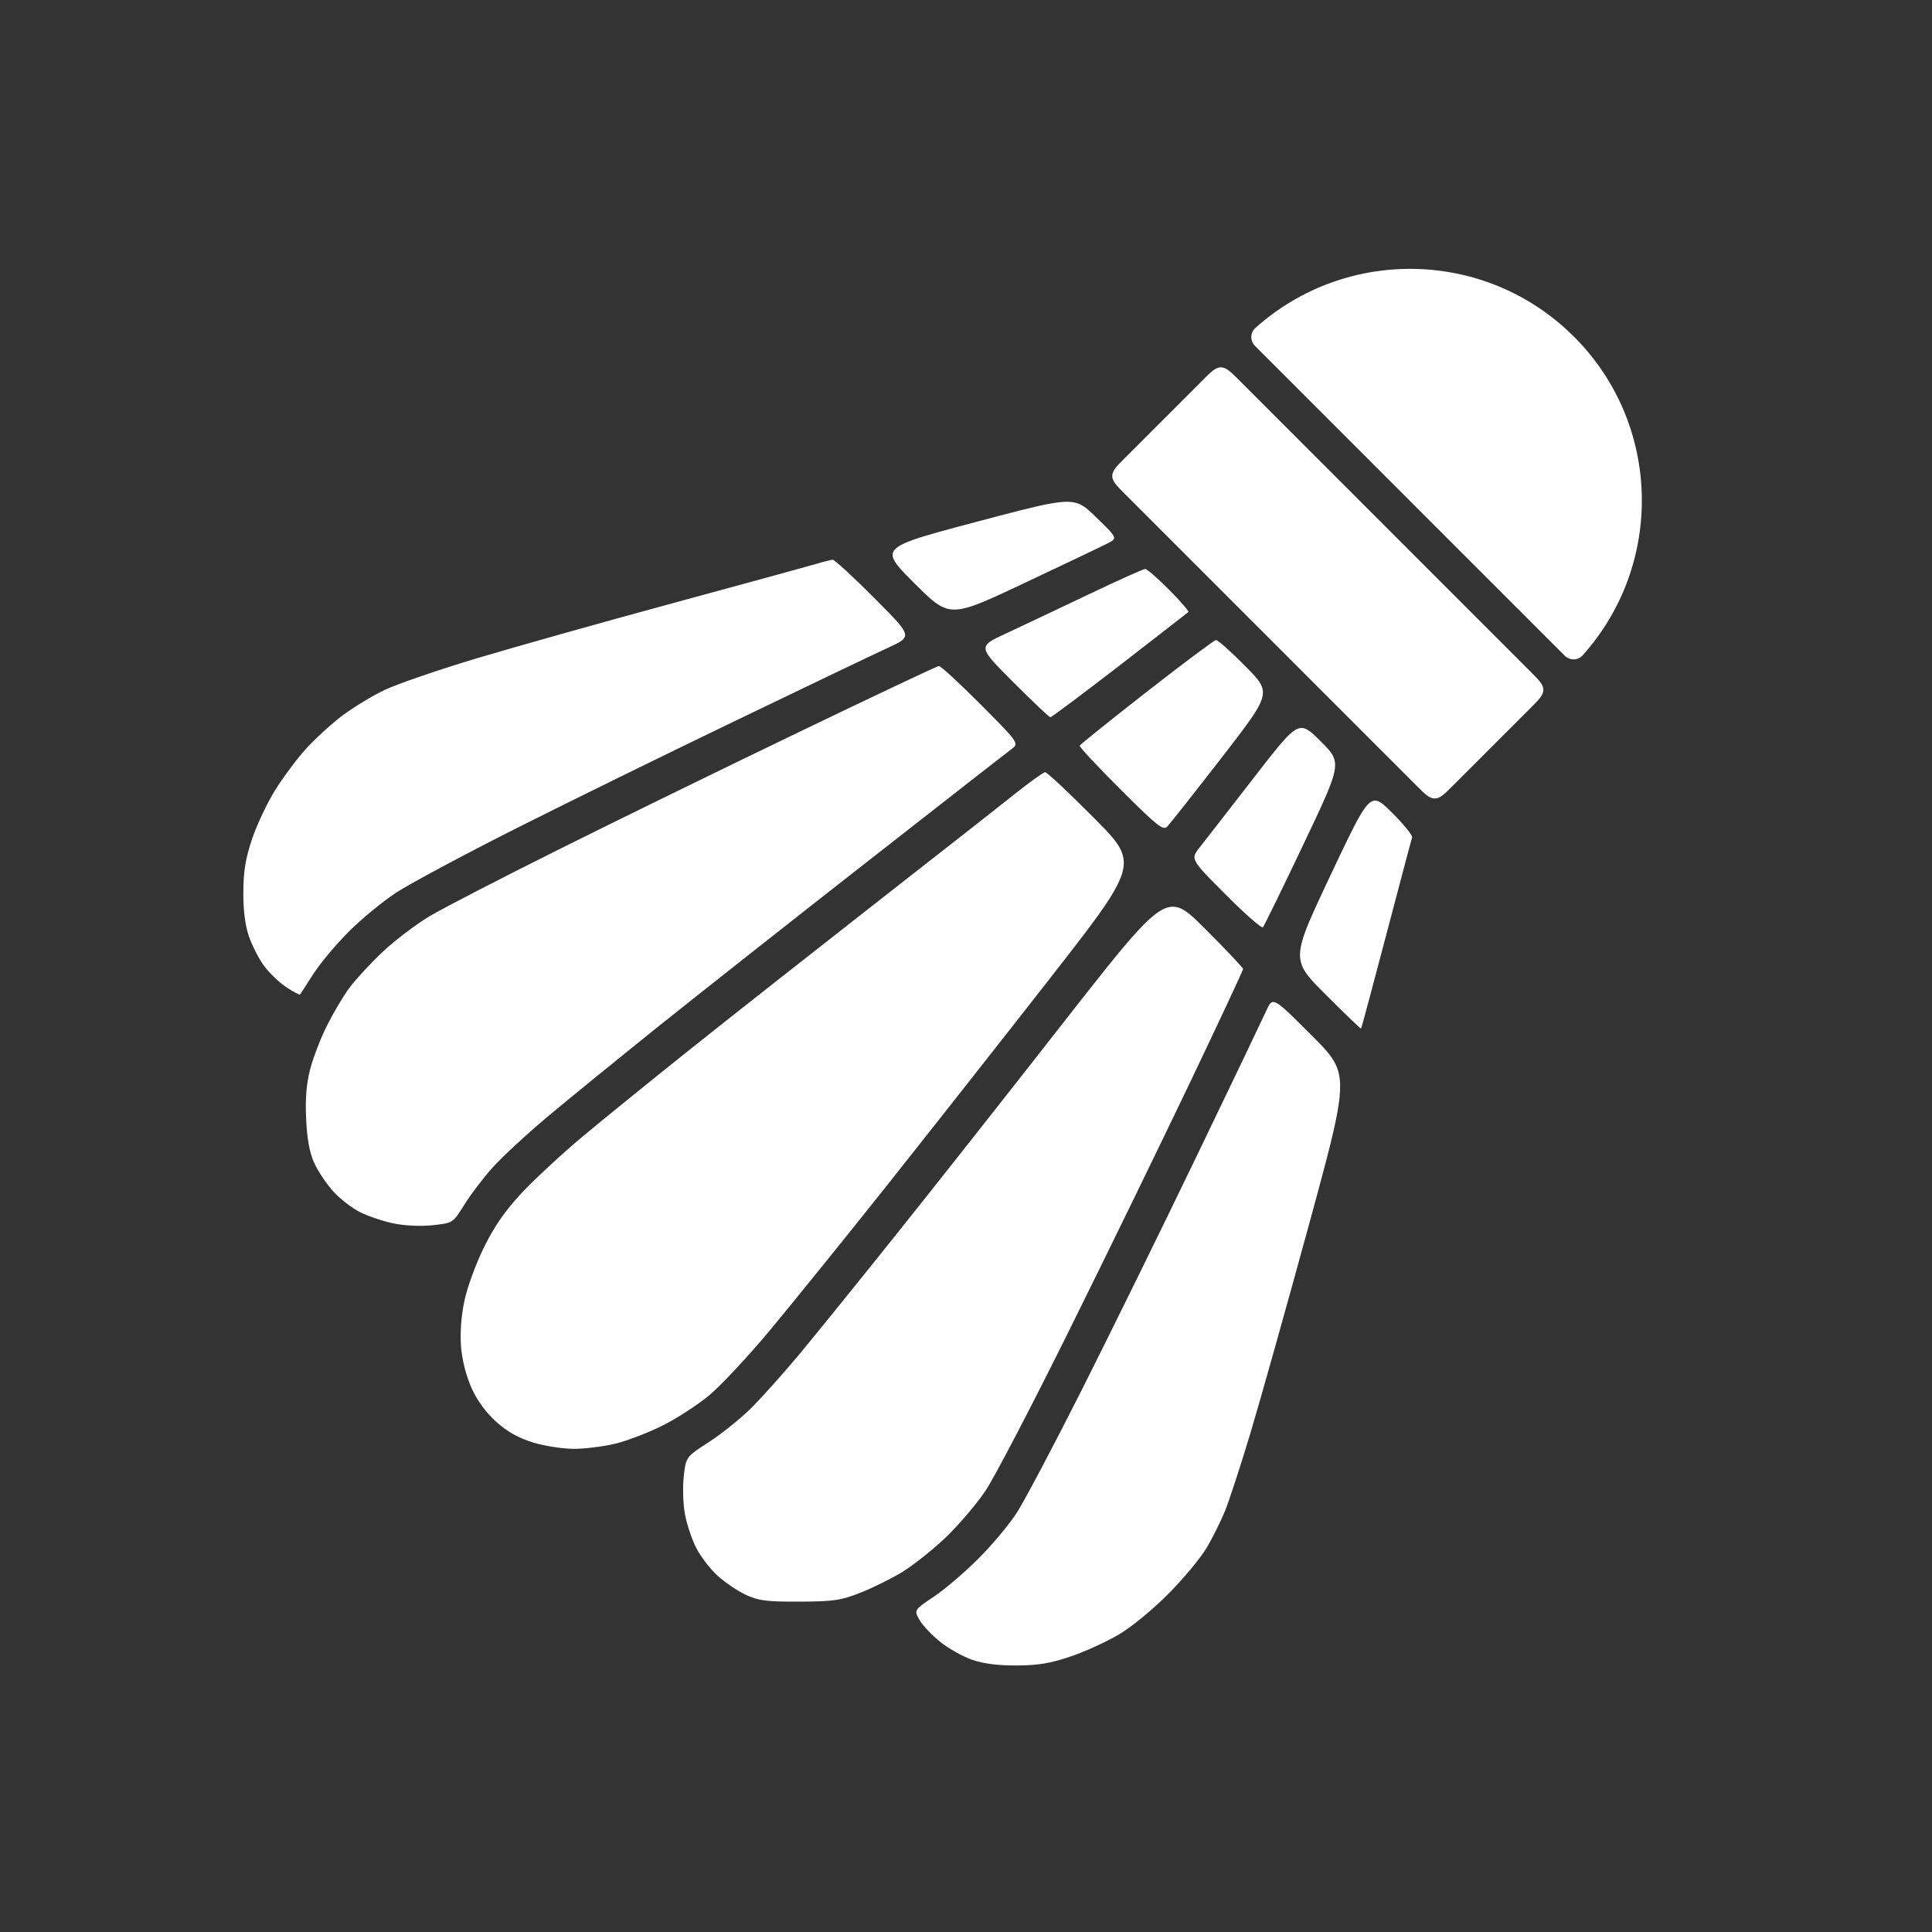 <svg width="24" height="24" viewBox="0 0 24 24" fill="none" xmlns="http://www.w3.org/2000/svg">
<rect x="0" y="0" width="24" height="24" fill="#333333" stroke="none"/>
<g clip-path="url(#clip0_7149_141)">
<path fill-rule="evenodd" clip-rule="evenodd" d="M11.09 6.877C11.112 6.752 11.404 6.675 12.131 6.482C13.012 6.249 13.254 6.185 13.423 6.268C13.487 6.299 13.541 6.352 13.615 6.424C13.787 6.591 13.85 6.652 13.838 6.691C13.832 6.713 13.802 6.728 13.755 6.752C13.683 6.789 13.213 7.013 12.71 7.25C12.169 7.505 11.948 7.609 11.767 7.561C11.642 7.528 11.536 7.422 11.356 7.243C11.18 7.067 11.075 6.961 11.09 6.877ZM8.361 7.492C9.231 7.256 10.023 7.039 10.122 7.01C10.222 6.98 10.321 6.955 10.343 6.953C10.366 6.952 10.598 7.165 10.86 7.428C11.149 7.718 11.263 7.832 11.241 7.907C11.227 7.956 11.156 7.989 11.039 8.043C10.876 8.118 10.021 8.527 9.141 8.951C8.26 9.375 7.02 9.984 6.385 10.304C5.75 10.625 5.093 10.977 4.924 11.087C4.755 11.198 4.489 11.416 4.333 11.573C4.176 11.729 3.979 11.965 3.893 12.098C3.808 12.23 3.733 12.345 3.728 12.354C3.722 12.362 3.644 12.322 3.556 12.263C3.467 12.204 3.342 12.083 3.277 11.994C3.213 11.905 3.128 11.739 3.09 11.625C3.044 11.489 3.021 11.301 3.023 11.078C3.024 10.818 3.051 10.662 3.133 10.417C3.193 10.241 3.321 9.971 3.417 9.817C3.513 9.662 3.683 9.434 3.795 9.309C3.907 9.184 4.111 8.997 4.248 8.893C4.386 8.789 4.624 8.644 4.778 8.571C4.933 8.497 5.446 8.321 5.919 8.179C6.393 8.037 7.491 7.728 8.361 7.492ZM12.485 7.875C12.671 7.788 13.13 7.571 13.504 7.393C13.878 7.214 14.203 7.068 14.226 7.068C14.248 7.068 14.382 7.184 14.524 7.327C14.665 7.469 14.772 7.593 14.762 7.603C14.752 7.612 14.369 7.91 13.91 8.265C13.451 8.619 13.063 8.91 13.048 8.91C13.034 8.91 12.825 8.712 12.584 8.471C12.332 8.218 12.225 8.111 12.245 8.036C12.259 7.98 12.341 7.942 12.485 7.875ZM13.412 9.263C13.418 9.249 13.792 8.948 14.244 8.595C14.695 8.243 15.083 7.953 15.105 7.951C15.128 7.949 15.293 8.096 15.472 8.278C15.592 8.399 15.668 8.476 15.685 8.564C15.714 8.716 15.57 8.902 15.178 9.409C14.837 9.849 14.531 10.236 14.5 10.268C14.449 10.32 14.378 10.264 13.922 9.809C13.636 9.524 13.407 9.278 13.412 9.263ZM6.938 10.554C7.643 10.202 8.985 9.546 9.921 9.096C10.857 8.645 11.641 8.275 11.663 8.273C11.685 8.272 11.919 8.487 12.183 8.752C12.54 9.111 12.631 9.203 12.612 9.257C12.606 9.276 12.586 9.29 12.56 9.31C12.504 9.351 11.694 9.984 10.758 10.716C9.823 11.447 8.653 12.371 8.157 12.768C7.662 13.166 7.047 13.666 6.791 13.881C6.536 14.096 6.232 14.377 6.118 14.505C6.003 14.633 5.846 14.84 5.768 14.965C5.695 15.082 5.66 15.139 5.609 15.17C5.561 15.2 5.498 15.206 5.376 15.22C5.226 15.236 5.032 15.227 4.89 15.198C4.76 15.171 4.572 15.108 4.471 15.057C4.371 15.007 4.22 14.889 4.137 14.797C4.053 14.704 3.948 14.545 3.902 14.444C3.845 14.316 3.814 14.148 3.803 13.899C3.791 13.644 3.806 13.462 3.854 13.278C3.892 13.135 3.985 12.892 4.063 12.738C4.14 12.584 4.264 12.374 4.339 12.273C4.414 12.171 4.601 11.969 4.755 11.823C4.909 11.678 5.175 11.477 5.346 11.376C5.517 11.275 6.234 10.905 6.938 10.554ZM14.907 10.521C14.973 10.437 15.277 10.047 15.581 9.654C15.932 9.201 16.061 9.035 16.177 9.043C16.243 9.048 16.306 9.11 16.404 9.207C16.487 9.29 16.545 9.347 16.57 9.416C16.628 9.571 16.526 9.785 16.195 10.482C15.932 11.036 15.704 11.502 15.688 11.519C15.672 11.535 15.463 11.351 15.223 11.11C14.921 10.807 14.828 10.714 14.839 10.635C14.844 10.6 14.87 10.568 14.907 10.521ZM10.86 11.233C11.631 10.631 12.415 10.016 12.602 9.866C12.789 9.717 12.96 9.594 12.983 9.593C13.005 9.591 13.278 9.847 13.589 10.16C13.792 10.364 13.922 10.495 13.953 10.647C14.009 10.918 13.746 11.254 13.014 12.191C12.386 12.995 11.463 14.166 10.964 14.794C10.465 15.421 9.834 16.201 9.562 16.528C9.29 16.854 8.949 17.219 8.804 17.338C8.659 17.458 8.395 17.628 8.218 17.715C8.04 17.803 7.777 17.903 7.634 17.936C7.491 17.97 7.263 17.998 7.128 17.998C6.992 17.998 6.765 17.963 6.621 17.919C6.438 17.862 6.302 17.786 6.163 17.661C6.034 17.544 5.928 17.399 5.857 17.241C5.79 17.09 5.741 16.897 5.727 16.729C5.714 16.557 5.729 16.35 5.769 16.159C5.804 15.992 5.913 15.695 6.013 15.493C6.143 15.23 6.275 15.04 6.481 14.819C6.639 14.65 6.977 14.337 7.232 14.123C7.488 13.909 8.093 13.418 8.578 13.031C9.062 12.645 10.089 11.836 10.86 11.233ZM16.163 11.963C16.106 11.766 16.223 11.519 16.528 10.873C16.855 10.181 16.965 9.947 17.081 9.945C17.139 9.944 17.199 10.003 17.29 10.093C17.437 10.239 17.55 10.379 17.542 10.403C17.533 10.428 17.389 10.97 17.222 11.607C17.054 12.246 16.913 12.772 16.908 12.777C16.902 12.782 16.704 12.591 16.466 12.353C16.3 12.187 16.198 12.085 16.163 11.963ZM11.102 15.374C11.543 14.824 12.486 13.629 13.198 12.718C14.073 11.6 14.357 11.237 14.595 11.265C14.71 11.278 14.814 11.382 14.968 11.536C15.229 11.796 15.442 12.022 15.442 12.037C15.442 12.053 15.143 12.693 14.777 13.459C14.411 14.225 13.737 15.609 13.278 16.534C12.82 17.459 12.354 18.352 12.242 18.519C12.13 18.686 11.906 18.948 11.745 19.102C11.583 19.255 11.341 19.447 11.207 19.529C11.073 19.61 10.84 19.726 10.689 19.785C10.446 19.881 10.358 19.894 9.934 19.896C9.525 19.898 9.426 19.885 9.268 19.813C9.167 19.766 9.008 19.659 8.915 19.575C8.823 19.492 8.703 19.336 8.649 19.229C8.594 19.122 8.531 18.932 8.508 18.807C8.485 18.682 8.479 18.471 8.494 18.339C8.506 18.234 8.513 18.174 8.54 18.126C8.575 18.064 8.643 18.02 8.798 17.919C8.95 17.822 9.183 17.636 9.316 17.507C9.448 17.378 9.724 17.07 9.929 16.824C10.134 16.577 10.662 15.925 11.102 15.374ZM14.861 14.371C15.296 13.469 15.687 12.651 15.731 12.554C15.757 12.498 15.774 12.46 15.801 12.45C15.86 12.428 15.965 12.533 16.291 12.859C16.436 13.004 16.537 13.105 16.594 13.227C16.725 13.509 16.618 13.902 16.263 15.204C15.983 16.229 15.655 17.397 15.534 17.8C15.413 18.202 15.271 18.636 15.22 18.764C15.168 18.892 15.065 19.099 14.991 19.225C14.917 19.35 14.704 19.608 14.516 19.797C14.319 19.996 14.058 20.21 13.896 20.306C13.741 20.397 13.471 20.52 13.295 20.579C13.051 20.662 12.894 20.688 12.635 20.689C12.409 20.691 12.223 20.668 12.084 20.621C11.968 20.582 11.787 20.482 11.684 20.399C11.579 20.316 11.462 20.192 11.423 20.125C11.397 20.078 11.38 20.049 11.383 20.023C11.387 19.977 11.446 19.938 11.604 19.832C11.742 19.739 11.991 19.526 12.157 19.359C12.324 19.192 12.536 18.939 12.629 18.795C12.722 18.652 13.084 17.968 13.434 17.274C13.784 16.58 14.426 15.274 14.861 14.371ZM13.977 6.139C13.87 6.032 13.817 5.979 13.817 5.913C13.817 5.846 13.87 5.793 13.977 5.686L14.94 4.723C15.046 4.617 15.1 4.563 15.166 4.563C15.232 4.563 15.286 4.616 15.393 4.723L19.012 8.343C19.119 8.45 19.172 8.503 19.172 8.569C19.172 8.636 19.119 8.689 19.012 8.796L18.049 9.759C17.942 9.865 17.889 9.919 17.823 9.919C17.756 9.919 17.703 9.866 17.596 9.759L13.977 6.139ZM19.437 8.145C19.5 8.207 19.601 8.207 19.66 8.141C20.675 7.009 20.64 5.269 19.553 4.183C18.466 3.096 16.726 3.06 15.594 4.075C15.528 4.134 15.528 4.236 15.591 4.298L19.437 8.145Z" fill="white"/>
</g>
<defs>
<clipPath id="clip0_7149_141">
<rect width="24" height="24" fill="white"/>
</clipPath>
</defs>
</svg>
